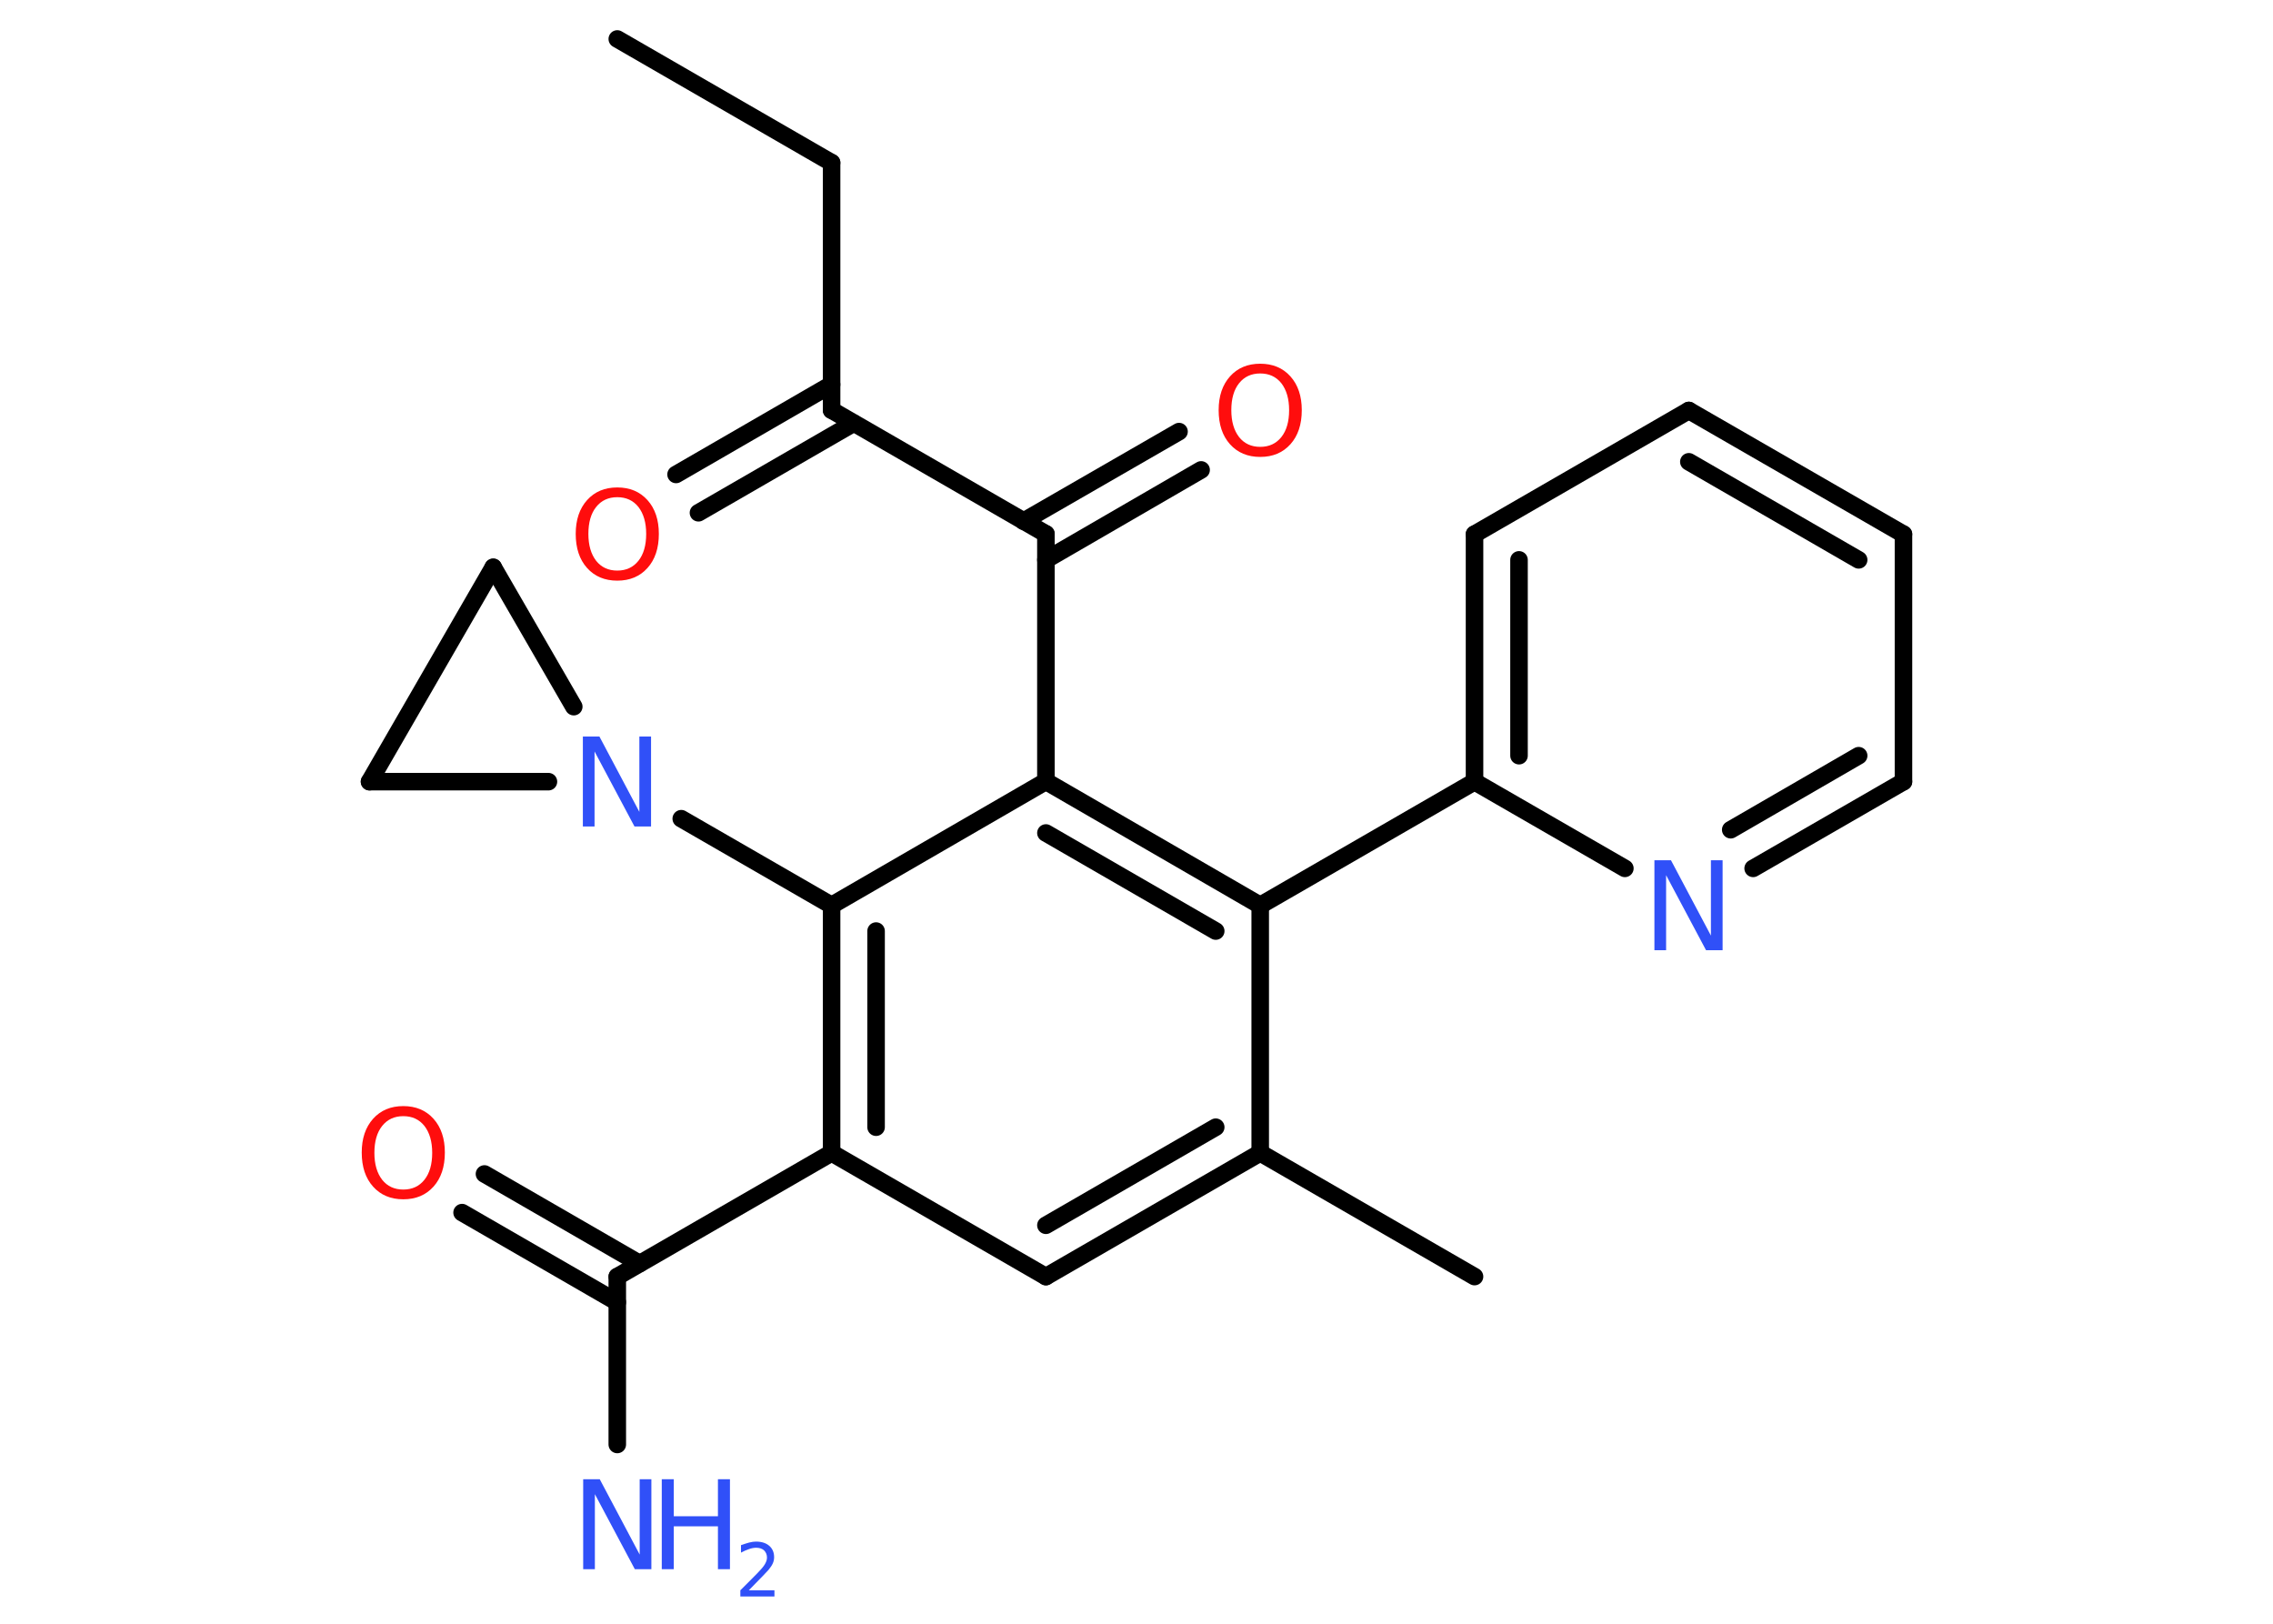<?xml version='1.0' encoding='UTF-8'?>
<!DOCTYPE svg PUBLIC "-//W3C//DTD SVG 1.1//EN" "http://www.w3.org/Graphics/SVG/1.1/DTD/svg11.dtd">
<svg version='1.2' xmlns='http://www.w3.org/2000/svg' xmlns:xlink='http://www.w3.org/1999/xlink' width='70.0mm' height='50.0mm' viewBox='0 0 70.0 50.0'>
  <desc>Generated by the Chemistry Development Kit (http://github.com/cdk)</desc>
  <g stroke-linecap='round' stroke-linejoin='round' stroke='#000000' stroke-width='.54' fill='#3050F8'>
    <rect x='.0' y='.0' width='70.0' height='50.0' fill='#FFFFFF' stroke='none'/>
    <g id='mol1' class='mol'>
      <line id='mol1bnd1' class='bond' x1='19.01' y1='1.2' x2='25.61' y2='5.01'/>
      <line id='mol1bnd2' class='bond' x1='25.61' y1='5.01' x2='25.61' y2='12.63'/>
      <g id='mol1bnd3' class='bond'>
        <line x1='26.29' y1='13.03' x2='21.51' y2='15.79'/>
        <line x1='25.61' y1='11.84' x2='20.82' y2='14.61'/>
      </g>
      <line id='mol1bnd4' class='bond' x1='25.61' y1='12.63' x2='32.21' y2='16.44'/>
      <g id='mol1bnd5' class='bond'>
        <line x1='31.52' y1='16.05' x2='36.31' y2='13.29'/>
        <line x1='32.21' y1='17.24' x2='36.99' y2='14.47'/>
      </g>
      <line id='mol1bnd6' class='bond' x1='32.21' y1='16.44' x2='32.21' y2='24.06'/>
      <g id='mol1bnd7' class='bond'>
        <line x1='38.81' y1='27.88' x2='32.21' y2='24.06'/>
        <line x1='37.44' y1='28.67' x2='32.21' y2='25.65'/>
      </g>
      <line id='mol1bnd8' class='bond' x1='38.81' y1='27.88' x2='45.41' y2='24.07'/>
      <g id='mol1bnd9' class='bond'>
        <line x1='45.41' y1='16.45' x2='45.41' y2='24.07'/>
        <line x1='46.78' y1='17.24' x2='46.78' y2='23.27'/>
      </g>
      <line id='mol1bnd10' class='bond' x1='45.41' y1='16.45' x2='52.01' y2='12.64'/>
      <g id='mol1bnd11' class='bond'>
        <line x1='58.62' y1='16.45' x2='52.01' y2='12.64'/>
        <line x1='57.24' y1='17.24' x2='52.01' y2='14.22'/>
      </g>
      <line id='mol1bnd12' class='bond' x1='58.62' y1='16.45' x2='58.62' y2='24.07'/>
      <g id='mol1bnd13' class='bond'>
        <line x1='53.99' y1='26.74' x2='58.62' y2='24.07'/>
        <line x1='53.3' y1='25.55' x2='57.24' y2='23.27'/>
      </g>
      <line id='mol1bnd14' class='bond' x1='45.41' y1='24.07' x2='50.04' y2='26.74'/>
      <line id='mol1bnd15' class='bond' x1='38.81' y1='27.88' x2='38.81' y2='35.5'/>
      <line id='mol1bnd16' class='bond' x1='38.81' y1='35.5' x2='45.41' y2='39.31'/>
      <g id='mol1bnd17' class='bond'>
        <line x1='32.21' y1='39.31' x2='38.81' y2='35.5'/>
        <line x1='32.21' y1='37.73' x2='37.44' y2='34.71'/>
      </g>
      <line id='mol1bnd18' class='bond' x1='32.21' y1='39.31' x2='25.61' y2='35.5'/>
      <line id='mol1bnd19' class='bond' x1='25.61' y1='35.5' x2='19.01' y2='39.31'/>
      <line id='mol1bnd20' class='bond' x1='19.01' y1='39.31' x2='19.01' y2='44.48'/>
      <g id='mol1bnd21' class='bond'>
        <line x1='19.01' y1='40.1' x2='14.23' y2='37.34'/>
        <line x1='19.7' y1='38.91' x2='14.92' y2='36.15'/>
      </g>
      <g id='mol1bnd22' class='bond'>
        <line x1='25.61' y1='27.88' x2='25.61' y2='35.5'/>
        <line x1='26.98' y1='28.67' x2='26.98' y2='34.71'/>
      </g>
      <line id='mol1bnd23' class='bond' x1='32.21' y1='24.06' x2='25.61' y2='27.88'/>
      <line id='mol1bnd24' class='bond' x1='25.61' y1='27.88' x2='20.98' y2='25.21'/>
      <line id='mol1bnd25' class='bond' x1='17.67' y1='21.76' x2='15.19' y2='17.47'/>
      <line id='mol1bnd26' class='bond' x1='15.19' y1='17.47' x2='11.38' y2='24.07'/>
      <line id='mol1bnd27' class='bond' x1='16.89' y1='24.07' x2='11.38' y2='24.07'/>
      <path id='mol1atm4' class='atom' d='M19.01 15.31q-.41 .0 -.65 .3q-.24 .3 -.24 .83q.0 .52 .24 .83q.24 .3 .65 .3q.41 .0 .65 -.3q.24 -.3 .24 -.83q.0 -.52 -.24 -.83q-.24 -.3 -.65 -.3zM19.01 15.01q.58 .0 .93 .39q.35 .39 .35 1.04q.0 .66 -.35 1.05q-.35 .39 -.93 .39q-.58 .0 -.93 -.39q-.35 -.39 -.35 -1.05q.0 -.65 .35 -1.04q.35 -.39 .93 -.39z' stroke='none' fill='#FF0D0D'/>
      <path id='mol1atm6' class='atom' d='M38.81 11.5q-.41 .0 -.65 .3q-.24 .3 -.24 .83q.0 .52 .24 .83q.24 .3 .65 .3q.41 .0 .65 -.3q.24 -.3 .24 -.83q.0 -.52 -.24 -.83q-.24 -.3 -.65 -.3zM38.81 11.2q.58 .0 .93 .39q.35 .39 .35 1.04q.0 .66 -.35 1.05q-.35 .39 -.93 .39q-.58 .0 -.93 -.39q-.35 -.39 -.35 -1.05q.0 -.65 .35 -1.04q.35 -.39 .93 -.39z' stroke='none' fill='#FF0D0D'/>
      <path id='mol1atm14' class='atom' d='M50.96 26.49h.5l1.23 2.32v-2.32h.36v2.77h-.51l-1.23 -2.31v2.31h-.36v-2.77z' stroke='none'/>
      <g id='mol1atm20' class='atom'>
        <path d='M17.97 45.55h.5l1.23 2.32v-2.32h.36v2.77h-.51l-1.23 -2.31v2.31h-.36v-2.77z' stroke='none'/>
        <path d='M20.38 45.55h.37v1.14h1.36v-1.14h.37v2.77h-.37v-1.32h-1.36v1.32h-.37v-2.77z' stroke='none'/>
        <path d='M23.07 48.97h.78v.19h-1.05v-.19q.13 -.13 .35 -.35q.22 -.22 .28 -.29q.11 -.12 .15 -.21q.04 -.08 .04 -.16q.0 -.13 -.09 -.22q-.09 -.08 -.24 -.08q-.11 .0 -.22 .04q-.12 .04 -.25 .11v-.23q.14 -.05 .25 -.08q.12 -.03 .21 -.03q.26 .0 .41 .13q.15 .13 .15 .35q.0 .1 -.04 .19q-.04 .09 -.14 .21q-.03 .03 -.18 .19q-.15 .15 -.42 .43z' stroke='none'/>
      </g>
      <path id='mol1atm21' class='atom' d='M12.42 34.37q-.41 .0 -.65 .3q-.24 .3 -.24 .83q.0 .52 .24 .83q.24 .3 .65 .3q.41 .0 .65 -.3q.24 -.3 .24 -.83q.0 -.52 -.24 -.83q-.24 -.3 -.65 -.3zM12.42 34.06q.58 .0 .93 .39q.35 .39 .35 1.04q.0 .66 -.35 1.05q-.35 .39 -.93 .39q-.58 .0 -.93 -.39q-.35 -.39 -.35 -1.05q.0 -.65 .35 -1.04q.35 -.39 .93 -.39z' stroke='none' fill='#FF0D0D'/>
      <path id='mol1atm23' class='atom' d='M17.96 22.68h.5l1.23 2.32v-2.32h.36v2.77h-.51l-1.23 -2.31v2.31h-.36v-2.77z' stroke='none'/>
    </g>
  </g>
</svg>
